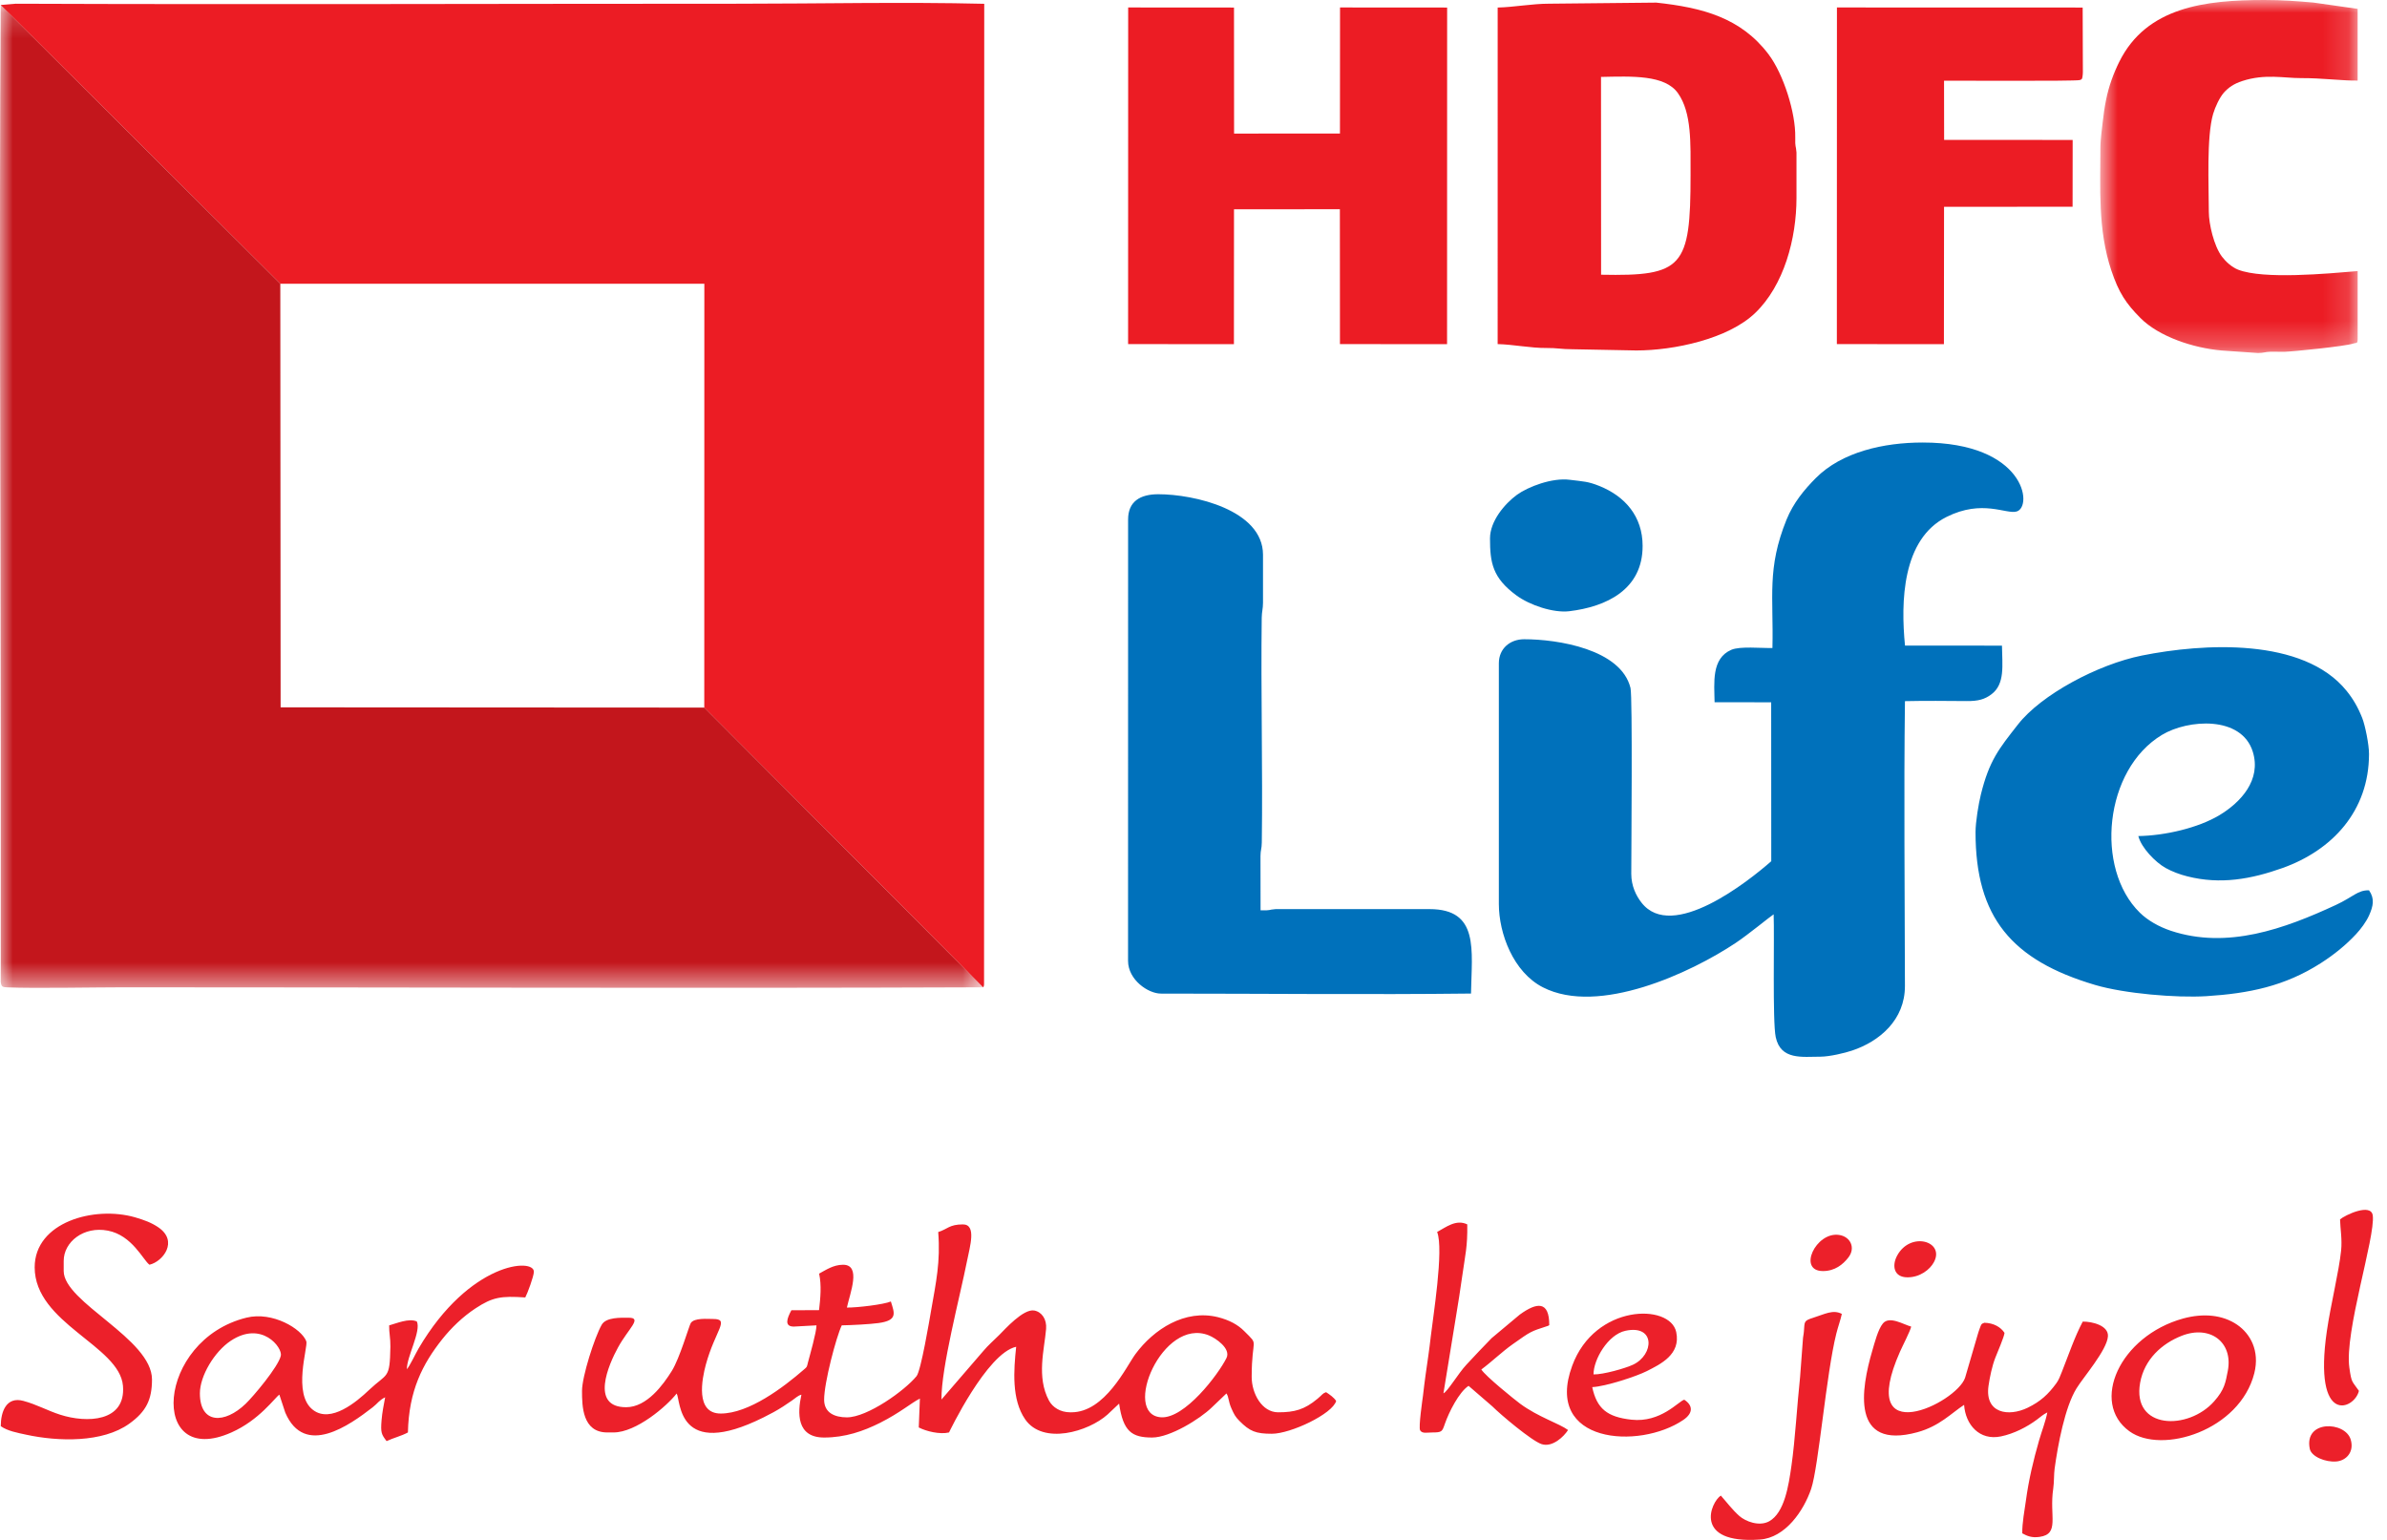 <?xml version="1.0" encoding="UTF-8"?>
<svg width="93px" height="60px" viewBox="0 0 93 60" version="1.1" xmlns="http://www.w3.org/2000/svg" xmlns:xlink="http://www.w3.org/1999/xlink">
    <!-- Generator: Sketch 48.2 (47327) - http://www.bohemiancoding.com/sketch -->
    <title>Hdfc-life</title>
    <desc>Created with Sketch.</desc>
    <defs>
        <polygon id="path-1" points="0 0.194 38.304 0.194 38.304 38.492 0 38.492"></polygon>
        <polygon id="path-3" points="0.825 0 10.857 0 10.857 13.755 0.825 13.755"></polygon>
    </defs>
    <g id="Page-1" stroke="none" stroke-width="1" fill="none" fill-rule="evenodd">
        <g id="Hdfc-life" transform="translate(-44, -35)">
            <g id="hdfc-life" transform="translate(44, 35)">
                <path d="M10.921,11.055 L27.442,11.055 L27.439,27.572 L38.304,38.469 C38.335,38.415 38.325,38.462 38.34,38.361 L38.347,0.148 C35.19,0.072 31.938,0.145 28.768,0.145 C19.401,0.145 9.978,0.18 0.615,0.145 L0.028,0.195 L10.921,11.055 Z" id="Shape" fill="#EC1C24" fill-rule="nonzero"></path>
                <g id="Clipped">
                    <mask id="mask-2" fill="white">
                        <use xlink:href="#path-1"></use>
                    </mask>
                    <g id="hdfc-life-a"></g>
                    <path d="M38.303,38.469 L27.439,27.57 L10.933,27.56 L10.921,11.055 L0.028,0.194 C-0.035,9.71 0.028,19.349 0.028,28.887 L0.029,38.27 C0.032,38.285 0.034,38.298 0.037,38.312 C0.065,38.457 0.109,38.463 0.316,38.472 C1.313,38.516 3.757,38.469 4.79,38.469 C15.949,38.469 27.158,38.513 38.303,38.469" id="Shape" fill="#C3161C" fill-rule="nonzero" mask="url(#mask-2)"></path>
                </g>
                <path d="M69.056,25.249 C68.608,25.258 67.795,25.173 67.456,25.318 C66.671,25.656 66.791,26.605 66.802,27.361 L69.007,27.364 L69.01,33.556 C68.116,34.342 65.147,36.702 63.955,35.17 C63.742,34.899 63.556,34.515 63.556,34.047 C63.556,33.217 63.61,27.145 63.526,26.805 C63.155,25.294 60.688,24.906 59.38,24.907 C58.823,24.909 58.397,25.278 58.397,25.842 L58.397,35.226 C58.397,36.372 58.96,37.881 60.115,38.47 C62.285,39.579 65.876,37.905 67.625,36.739 C68.125,36.406 68.953,35.721 69.103,35.625 C69.137,36.502 69.056,39.807 69.184,40.408 C69.377,41.314 70.217,41.172 70.927,41.172 C71.287,41.17 71.881,41.028 72.161,40.933 C73.223,40.578 74.219,39.744 74.218,38.419 C74.213,34.819 74.173,30.882 74.219,27.319 C75.016,27.301 75.832,27.31 76.627,27.316 C77.069,27.319 77.324,27.252 77.59,27.051 C78.125,26.647 78.008,25.92 77.999,25.156 L74.221,25.155 C74.053,23.457 74.104,21.01 75.838,20.142 C77.239,19.44 78.161,20.05 78.572,19.929 C79.214,19.738 78.901,17.241 74.906,17.242 C73.399,17.242 71.758,17.605 70.741,18.631 C70.295,19.081 69.871,19.593 69.605,20.247 C68.833,22.155 69.104,23.245 69.056,25.249 M76.969,32.426 C76.969,35.741 78.376,37.415 81.631,38.378 C82.776,38.715 84.786,38.886 85.962,38.814 C87.616,38.709 89.013,38.429 90.423,37.526 C90.94,37.194 91.398,36.824 91.797,36.395 C91.975,36.203 92.187,35.924 92.301,35.669 C92.464,35.304 92.527,35.016 92.299,34.689 C91.857,34.68 91.696,34.94 91.006,35.261 C89.001,36.191 86.778,36.996 84.579,36.266 C84.108,36.108 83.677,35.862 83.368,35.559 C81.612,33.836 81.979,29.99 84.232,28.634 C85.239,28.025 87.331,27.875 87.771,29.289 C88.114,30.395 87.295,31.265 86.475,31.76 C85.641,32.262 84.345,32.559 83.311,32.576 C83.428,33.032 83.976,33.596 84.373,33.818 C84.627,33.959 84.927,34.073 85.222,34.146 C86.512,34.473 87.712,34.254 88.929,33.821 C90.87,33.128 92.298,31.598 92.299,29.379 C92.301,29.019 92.148,28.26 92.034,27.974 C91.866,27.551 91.678,27.23 91.423,26.915 C89.733,24.827 85.833,25.065 83.451,25.542 C81.724,25.89 79.522,27.072 78.621,28.229 C77.875,29.18 77.502,29.636 77.176,30.96 C77.088,31.317 76.969,32.024 76.969,32.426 M43.952,20.241 L43.95,37.437 C43.952,38.181 44.736,38.714 45.23,38.714 C49.185,38.714 53.385,38.758 57.312,38.712 C57.341,37.005 57.639,35.422 55.694,35.422 L49.7,35.422 C49.38,35.447 49.559,35.478 49.113,35.469 L49.11,33.358 C49.11,33.12 49.158,33.081 49.161,32.822 C49.2,29.959 49.121,26.937 49.158,24.07 C49.161,23.832 49.208,23.723 49.208,23.483 L49.208,21.616 C49.208,19.87 46.523,19.257 45.129,19.257 C44.421,19.257 43.952,19.539 43.952,20.241" id="Shape" fill="#0071BB" fill-rule="nonzero"></path>
                <polygon id="Shape" fill="#EC1C24" fill-rule="nonzero" points="43.952 13.407 48.075 13.41 48.078 8.155 52.203 8.152 52.206 13.407 56.379 13.41 56.382 0.294 52.209 0.291 52.206 5.202 48.081 5.205 48.078 0.294 43.955 0.291"></polygon>
                <path d="M58.351,0.294 L58.35,13.407 C58.959,13.421 59.64,13.565 60.262,13.559 C60.64,13.554 60.849,13.608 61.248,13.607 L63.753,13.655 C65.212,13.656 67.329,13.209 68.383,12.195 C69.507,11.117 69.993,9.296 69.993,7.71 L69.993,5.943 C69.97,5.64 69.936,5.772 69.945,5.352 C69.963,4.391 69.484,2.883 68.905,2.117 C67.822,0.684 66.319,0.296 64.531,0.102 L60.364,0.144 C59.688,0.143 58.996,0.279 58.351,0.294 Z M62.38,10.704 L62.377,2.997 C63.582,2.972 64.869,2.91 65.376,3.632 C65.914,4.394 65.866,5.58 65.866,6.825 C65.866,10.41 65.568,10.769 62.38,10.704 Z M71.566,13.407 L75.737,13.41 L75.742,8.058 L80.75,8.055 L80.753,5.453 L75.745,5.45 L75.742,3.144 C76.006,3.137 80.837,3.17 81.028,3.12 C81.122,3.095 81.121,3.069 81.136,2.984 C81.148,2.921 81.149,2.865 81.151,2.801 L81.143,0.294 L71.569,0.291 L71.566,13.407 Z" id="Shape" fill="#EC1C24" fill-rule="nonzero"></path>
                <g id="Group" transform="translate(81, 0)">
                    <g id="Clipped">
                        <mask id="mask-4" fill="white">
                            <use xlink:href="#path-3"></use>
                        </mask>
                        <g id="hdfc-life-c"></g>
                        <path d="M0.834,5.697 C0.834,7.339 0.729,8.937 1.257,10.531 C1.548,11.404 1.838,11.833 2.394,12.391 C3.117,13.119 4.457,13.561 5.553,13.656 L6.977,13.755 C7.211,13.753 7.227,13.711 7.466,13.704 C7.644,13.699 7.832,13.713 8.009,13.707 C8.349,13.696 10.358,13.495 10.685,13.386 C10.824,13.339 10.859,13.417 10.857,13.165 L10.857,10.563 C9.699,10.659 7.185,10.897 6.195,10.506 C5.957,10.413 5.72,10.198 5.57,10 C5.258,9.588 5.058,8.728 5.058,8.251 C5.058,7.233 4.964,5.332 5.226,4.438 C5.307,4.161 5.477,3.805 5.636,3.619 C5.82,3.408 6.042,3.261 6.354,3.159 C7.244,2.865 7.989,3.046 8.646,3.043 C9.507,3.04 10.233,3.148 10.856,3.139 L10.856,0.345 L9.134,0.1 C8.474,0.043 7.944,-0 7.223,-0 C4.926,-0 2.634,0.267 1.571,2.404 C1.349,2.85 1.163,3.346 1.053,3.9 C0.99,4.207 0.963,4.435 0.924,4.753 C0.899,4.951 0.834,5.5 0.834,5.697" id="Shape" fill="#EC1C24" fill-rule="nonzero" mask="url(#mask-4)"></path>
                    </g>
                </g>
                <path d="M58.052,20.978 C58.052,21.932 58.153,22.514 59.077,23.196 C59.605,23.585 60.521,23.886 61.133,23.816 C62.59,23.643 64,22.97 63.998,21.272 C63.998,20.123 63.317,19.337 62.308,18.933 C61.865,18.756 61.7,18.762 61.166,18.695 C60.467,18.603 59.528,18.971 59.105,19.277 C58.622,19.629 58.052,20.307 58.052,20.978" id="Shape" fill="#0071BB" fill-rule="nonzero"></path>
                <path d="M40.757,51.781 C40.788,51.404 40.592,51.118 40.296,51.062 C39.87,50.987 39.159,51.788 38.927,52.019 C38.727,52.217 38.49,52.426 38.316,52.634 L36.681,54.53 C36.665,53.3 37.403,50.513 37.674,49.144 C37.788,48.568 38.057,47.705 37.514,47.707 C36.981,47.708 36.923,47.89 36.554,48.005 C36.645,49.166 36.47,49.954 36.273,51.083 C36.218,51.404 35.882,53.407 35.711,53.618 C35.252,54.182 33.794,55.225 32.994,55.225 C32.523,55.223 32.109,55.052 32.109,54.536 C32.108,53.879 32.579,52.094 32.796,51.64 C33.203,51.632 33.866,51.599 34.232,51.55 C34.988,51.445 34.847,51.16 34.709,50.71 C34.442,50.827 33.39,50.953 32.996,50.947 C33.119,50.38 33.567,49.279 32.847,49.279 C32.463,49.28 32.172,49.487 31.914,49.624 C32.013,50.081 31.964,50.581 31.911,51.047 L30.833,51.052 C30.659,51.374 30.548,51.688 30.93,51.688 L31.811,51.64 C31.812,51.902 31.554,52.799 31.482,53.074 C31.431,53.276 31.452,53.249 31.325,53.359 C30.521,54.059 29.175,55.076 28.08,55.076 C27.077,55.078 27.35,53.726 27.5,53.171 C27.87,51.821 28.451,51.392 27.786,51.392 C27.56,51.392 27.048,51.341 26.913,51.551 C26.846,51.659 26.484,52.921 26.174,53.417 C25.842,53.948 25.209,54.829 24.396,54.83 C22.98,54.833 23.714,53.165 24.08,52.499 C24.485,51.761 25.038,51.343 24.494,51.343 C24.186,51.343 23.612,51.317 23.442,51.619 C23.163,52.111 22.676,53.636 22.676,54.193 C22.676,54.781 22.688,55.813 23.66,55.813 L23.904,55.813 C24.788,55.813 25.982,54.788 26.363,54.296 C26.525,54.554 26.361,56.915 29.751,55.225 C30.023,55.09 30.257,54.965 30.509,54.803 C30.647,54.712 30.725,54.659 30.861,54.566 C30.99,54.479 31.083,54.377 31.224,54.341 C31.065,55.066 31.034,56.011 32.109,56.011 C32.928,56.011 33.642,55.762 34.289,55.438 C35.078,55.04 35.52,54.65 35.84,54.494 L35.796,55.618 C36.081,55.768 36.623,55.9 36.975,55.813 C36.975,55.813 38.451,52.72 39.591,52.475 C39.494,53.392 39.408,54.529 39.942,55.303 C40.638,56.308 42.401,55.786 43.152,55.114 L43.602,54.689 C43.758,55.784 44.103,56.009 44.885,56.011 C45.59,56.011 46.755,55.282 47.207,54.844 L47.784,54.293 C47.883,54.446 47.85,54.589 47.979,54.88 C48.077,55.099 48.128,55.202 48.287,55.361 C48.695,55.772 48.926,55.864 49.553,55.864 C50.288,55.864 51.92,55.09 52.058,54.586 C51.965,54.445 51.807,54.337 51.665,54.244 C51.519,54.296 51.539,54.328 51.333,54.499 C50.825,54.922 50.445,55.028 49.797,55.028 C49.164,55.028 48.767,54.293 48.767,53.651 C48.767,52.055 49.076,52.466 48.483,51.871 C48.225,51.608 47.888,51.433 47.459,51.323 C46.164,50.999 44.951,51.794 44.238,52.759 C43.884,53.239 43.053,55.033 41.739,55.028 L41.691,55.028 C41.312,55.027 41.012,54.835 40.869,54.571 C40.376,53.651 40.691,52.577 40.757,51.781 Z M47.784,52.915 C47.465,53.557 46.154,55.286 45.233,55.222 C43.695,55.114 45.287,51.304 47.097,52.03 C47.367,52.138 47.969,52.546 47.784,52.915 Z M20.465,50.553 C20.55,50.397 20.79,49.749 20.8,49.56 C20.831,49.001 18.294,49.158 16.308,52.542 C16.186,52.752 15.973,53.209 15.852,53.35 C15.845,52.864 16.415,51.867 16.241,51.489 C15.936,51.349 15.443,51.566 15.162,51.641 C15.155,51.924 15.216,52.131 15.21,52.474 C15.188,53.761 15.096,53.481 14.383,54.154 C13.886,54.629 12.891,55.459 12.2,54.939 C11.379,54.324 12.012,52.471 11.934,52.261 C11.751,51.773 10.62,51.09 9.604,51.34 C6.069,52.212 5.785,57.254 9.017,55.813 C10.108,55.329 10.713,54.452 10.884,54.34 L11.115,55.041 C11.867,56.791 13.617,55.532 14.52,54.833 C14.723,54.675 14.761,54.566 15.006,54.443 C14.958,54.69 14.887,55.06 14.867,55.326 C14.825,55.83 14.862,55.887 15.062,56.151 C15.322,56.026 15.639,55.952 15.893,55.813 C15.928,54.18 16.47,53.139 17.227,52.184 C17.581,51.738 18.03,51.304 18.528,50.977 C19.195,50.539 19.521,50.489 20.465,50.553 Z M7.788,54.291 C7.787,53.608 8.358,52.663 8.986,52.245 C10.198,51.437 11.016,52.511 10.941,52.825 C10.841,53.259 9.866,54.413 9.57,54.697 C8.754,55.483 7.79,55.494 7.788,54.291 Z M77.314,51.539 C77.186,51.587 77.198,51.59 77.135,51.753 C77.096,51.848 77.083,51.911 77.05,52.011 L76.561,53.685 C76.222,54.68 72.301,56.565 74.024,52.671 C74.12,52.451 74.422,51.87 74.462,51.689 C74.168,51.612 73.615,51.258 73.36,51.566 C73.169,51.797 73.039,52.314 72.947,52.626 C72.511,54.11 72.095,56.513 74.701,55.805 C75.566,55.569 76.024,55.062 76.523,54.738 C76.577,55.514 77.125,56.141 77.959,55.967 C78.463,55.863 78.973,55.602 79.364,55.31 C79.516,55.196 79.597,55.118 79.766,55.032 C79.693,55.404 79.555,55.74 79.444,56.126 C79.22,56.907 79.045,57.638 78.932,58.464 C78.881,58.835 78.782,59.343 78.79,59.744 C78.979,59.846 79.156,59.927 79.465,59.882 C80.26,59.768 79.835,59.073 79.996,58.004 C80.033,57.752 80.02,57.443 80.05,57.224 C80.176,56.304 80.45,54.828 80.903,54.096 C81.169,53.661 82.087,52.61 82.127,52.071 C82.159,51.642 81.5,51.488 81.146,51.494 C80.83,52.088 80.603,52.77 80.339,53.435 C80.267,53.618 80.212,53.768 80.116,53.898 C79.796,54.335 79.499,54.606 79.003,54.849 C78.247,55.215 77.329,55.065 77.473,54.008 C77.521,53.663 77.617,53.214 77.741,52.899 C77.816,52.707 78.088,52.08 78.098,51.933 C77.95,51.707 77.678,51.549 77.314,51.539 Z M2.482,49.131 C2.481,48.39 3.259,47.767 4.203,47.95 C5.149,48.132 5.575,49.096 5.823,49.278 C6.34,49.162 6.975,48.361 6.159,47.814 C5.893,47.635 5.617,47.535 5.263,47.431 C3.666,46.972 1.353,47.622 1.351,49.377 C1.351,51.565 4.66,52.428 4.791,53.997 C4.908,55.41 3.375,55.455 2.34,55.12 C1.852,54.964 1.434,54.724 0.91,54.583 C0.249,54.405 0.031,54.997 0.03,55.569 C0.295,55.756 0.666,55.824 1.018,55.9 C2.263,56.17 3.996,56.221 5.038,55.471 C5.706,54.991 5.92,54.526 5.922,53.751 C5.922,52.161 2.482,50.748 2.482,49.525 L2.482,49.131 Z M60.292,51.666 C60.3,51.663 60.322,51.666 60.327,51.651 C60.331,51.636 60.351,51.644 60.361,51.636 C60.364,50.675 59.878,50.738 59.211,51.222 L58.114,52.14 C57.762,52.497 57.477,52.805 57.132,53.174 C56.824,53.501 56.391,54.233 56.238,54.288 L56.727,51.293 C56.811,50.795 56.895,50.252 56.964,49.761 C57.088,48.876 57.18,48.584 57.166,47.706 C56.728,47.495 56.332,47.82 55.992,48.002 C56.263,48.677 55.821,51.384 55.744,52.079 C55.689,52.581 55.611,53.085 55.539,53.594 C55.504,53.841 55.474,54.102 55.441,54.38 C55.425,54.506 55.26,55.616 55.33,55.731 C55.413,55.868 55.597,55.814 55.792,55.814 C56.184,55.814 56.188,55.781 56.293,55.479 C56.452,55.02 56.844,54.24 57.217,53.997 L58.14,54.794 C58.462,55.116 59.673,56.139 60.06,56.267 C60.486,56.408 60.936,55.968 61.093,55.718 C60.745,55.46 59.935,55.217 59.224,54.692 C59.019,54.54 57.885,53.628 57.714,53.36 C58.137,53.046 58.503,52.682 58.938,52.374 C59.653,51.87 59.613,51.887 60.292,51.666 Z M87.83,53.505 C88.05,52.623 87.669,51.963 87.162,51.616 C86.595,51.228 85.844,51.159 85.059,51.373 C82.584,52.056 81.425,54.654 82.964,55.767 C84.23,56.683 87.269,55.732 87.83,53.505 Z M86.799,53.407 C86.709,53.871 86.672,54.141 86.268,54.598 C85.259,55.744 83.054,55.705 83.382,53.875 C83.547,52.963 84.228,52.351 84.998,52.048 C86.105,51.613 87.009,52.294 86.799,53.407 Z M67.045,58.273 C66.655,58.523 65.947,60.169 68.568,59.986 C69.558,59.917 70.276,58.864 70.566,58.007 C70.855,57.146 71.151,53.53 71.545,51.961 C71.616,51.679 71.707,51.437 71.76,51.194 C71.412,51.013 71.101,51.202 70.636,51.347 C70.266,51.463 70.314,51.499 70.282,51.877 C70.27,52.028 70.248,52.064 70.24,52.228 L70.134,53.644 C70.017,54.731 69.942,56.095 69.799,57.094 C69.685,57.904 69.523,58.94 68.932,59.273 C68.539,59.492 68.001,59.275 67.768,59.069 C67.491,58.823 67.291,58.549 67.045,58.273 Z" id="Shape" fill="#EC202A" fill-rule="nonzero"></path>
                <path d="M62.035,54.047 C62.553,54.024 63.76,53.627 64.162,53.423 C64.692,53.154 65.494,52.775 65.307,51.9 C65.067,50.778 62.137,50.805 61.254,53.216 C60.139,56.247 63.862,56.492 65.578,55.329 C65.968,55.067 65.97,54.765 65.62,54.537 C65.397,54.597 64.705,55.442 63.564,55.316 C62.616,55.212 62.214,54.884 62.035,54.047 M62.085,53.552 C62.083,52.97 62.65,51.998 63.328,51.852 C64.503,51.599 64.45,52.787 63.621,53.175 C63.33,53.312 62.469,53.559 62.085,53.552 M91.906,54.193 C91.636,53.796 91.621,53.907 91.533,53.287 C91.336,51.912 92.548,48.202 92.446,47.364 C92.385,46.855 91.354,47.35 91.171,47.511 C91.179,47.866 91.258,48.291 91.212,48.73 C91.125,49.557 90.805,50.845 90.657,51.861 C90.114,55.593 91.738,54.918 91.906,54.193 M89.992,56.453 C90.055,56.755 90.601,56.978 91.022,56.944 C91.411,56.914 91.732,56.573 91.585,56.087 C91.37,55.373 89.756,55.316 89.992,56.453 M74.317,49.769 C74.8,49.771 75.191,49.471 75.347,49.178 C75.788,48.362 74.431,47.962 73.913,48.926 C73.706,49.312 73.78,49.769 74.317,49.769 M71.023,49.525 C71.489,49.525 71.802,49.271 72.016,48.994 C72.305,48.62 72.096,48.178 71.644,48.116 C70.745,47.993 70.026,49.523 71.023,49.525" id="Shape" fill="#EC202A" fill-rule="nonzero"></path>
            </g>
        </g>
    </g>
</svg>
